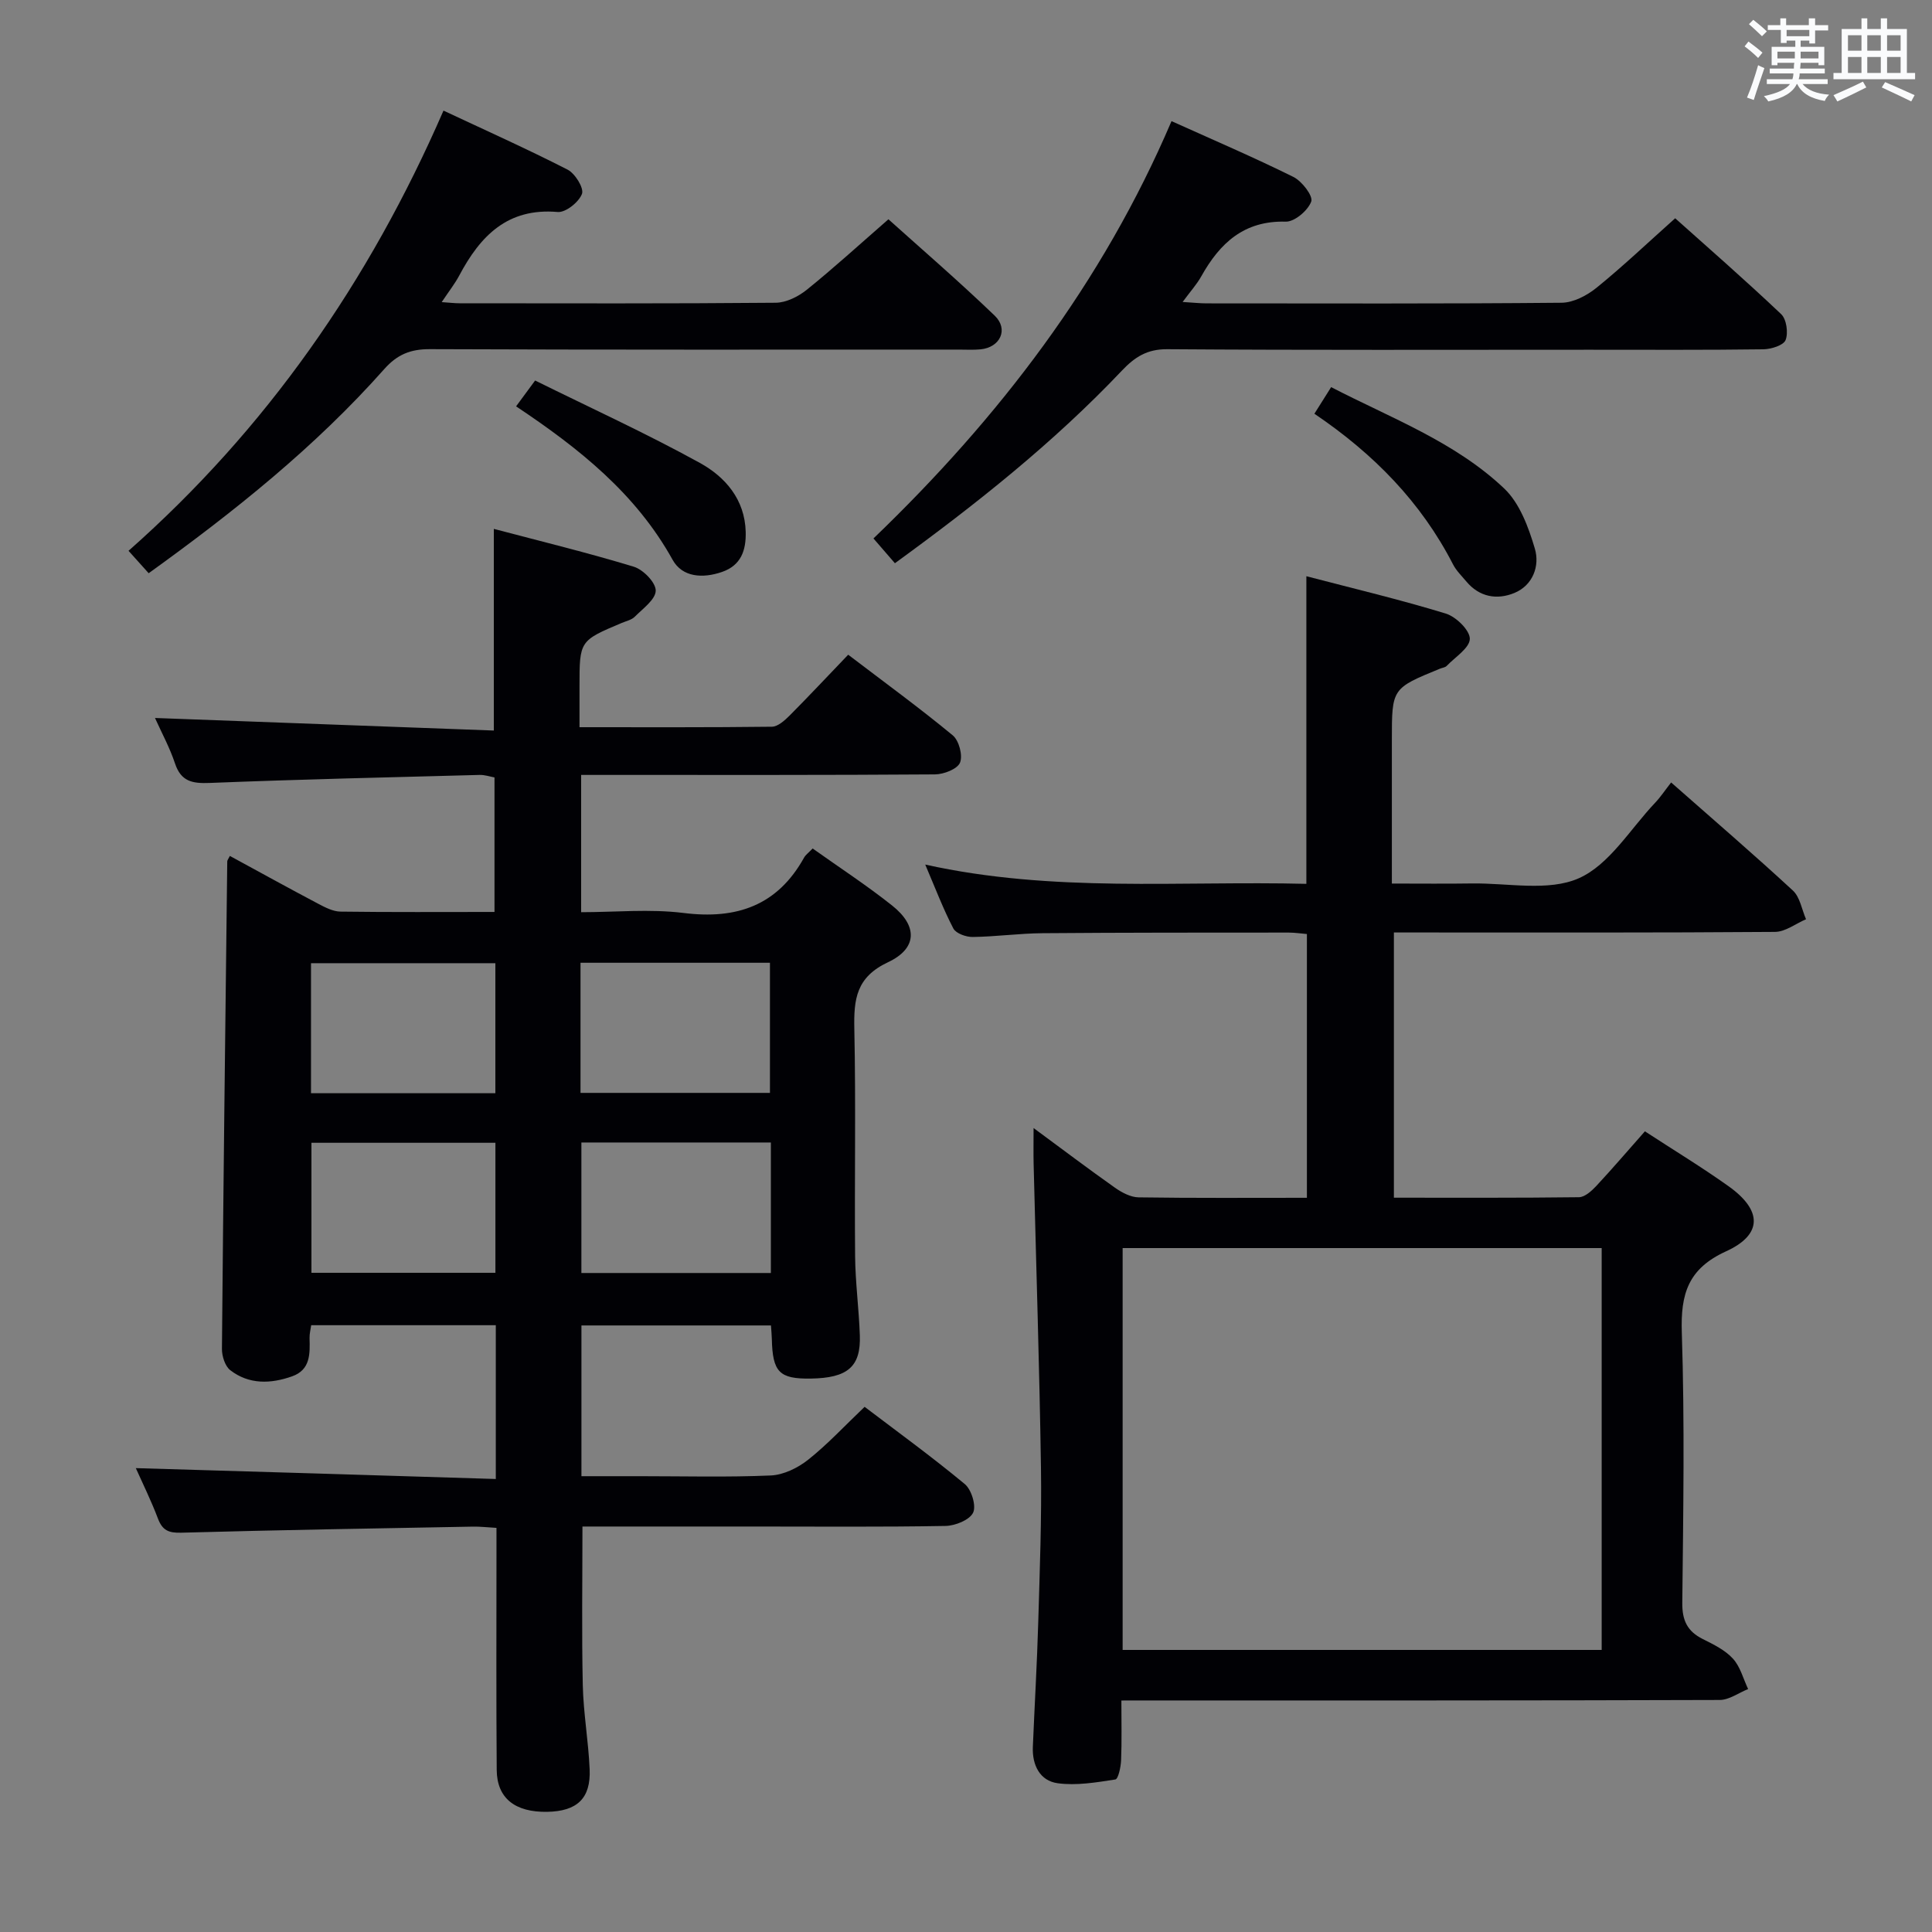 <svg enable-background="new 0 0 400 400" viewBox="0 0 400 400" xmlns="http://www.w3.org/2000/svg"><rect x="0" y="0" width="400" height="400" fill="#808080" stroke="none"/><g fill="#010105"><path d="m102.65 306.21c0-11.53 0-21.5 0-31.84-12.73 0-25.29 0-38.22 0-.11.8-.36 1.74-.34 2.66.09 3.25.2 6.57-3.6 7.92-4.42 1.57-8.93 1.74-12.82-1.27-1.08-.84-1.73-2.91-1.72-4.4.29-33.64.7-67.28 1.1-100.92 0-.27.24-.53.54-1.15 6.12 3.33 12.19 6.68 18.32 9.92 1.43.75 3.05 1.59 4.59 1.61 10.48.14 20.97.07 31.88.07 0-9.36 0-18.43 0-27.85-.9-.16-2-.55-3.09-.52-18.63.49-37.25.92-55.87 1.66-3.6.14-5.94-.28-7.19-4.05-1.09-3.27-2.77-6.35-4.14-9.4 23.44.87 46.72 1.73 70.15 2.6 0-14.4 0-27.61 0-41.75 9.65 2.55 19.4 4.92 28.97 7.83 1.95.59 4.56 3.26 4.55 4.95-.02 1.83-2.66 3.72-4.34 5.41-.66.66-1.77.89-2.69 1.28-8.75 3.69-8.75 3.69-8.75 13.18v8.41c13.59 0 26.72.06 39.84-.1 1.23-.02 2.63-1.29 3.64-2.29 3.99-4.01 7.86-8.15 12.15-12.62 7.52 5.73 14.75 11 21.64 16.69 1.3 1.07 2.12 4.17 1.51 5.66-.55 1.33-3.37 2.42-5.19 2.43-22.33.16-44.66.11-67 .11-1.97 0-3.94 0-6.25 0v28.42c7.04 0 14.22-.71 21.21.16 11 1.38 19.43-1.53 24.95-11.47.31-.55.88-.96 1.77-1.88 5.52 3.93 11.2 7.63 16.48 11.83 5.27 4.19 5.24 8.85-.88 11.72-6.6 3.1-7.1 7.67-6.97 13.82.33 15.66.02 31.33.16 47 .05 5.48.79 10.94.98 16.42.23 6.52-2.53 8.85-10.18 8.96-6.49.09-7.88-1.33-8.04-8.18-.02-.82-.1-1.63-.18-2.82-13.01 0-25.93 0-39.24 0v31.21h12.22c9 0 18.01.24 26.99-.15 2.64-.12 5.59-1.56 7.72-3.25 4.02-3.19 7.55-7.01 11.7-10.96 6.66 5.06 13.89 10.31 20.75 16 1.38 1.15 2.4 4.5 1.71 5.92-.75 1.52-3.7 2.7-5.71 2.74-13.33.24-26.66.12-40 .12-11.66 0-23.32 0-35.17 0 0 11.07-.17 21.97.07 32.86.13 5.8 1.17 11.58 1.42 17.39.26 6.05-2.6 8.71-8.8 8.82-6.64.11-10.39-2.81-10.44-8.66-.12-14.83-.05-29.67-.05-44.5 0-1.79 0-3.58 0-5.63-1.96-.11-3.42-.29-4.87-.26-20.14.37-40.28.7-60.41 1.26-2.63.07-3.89-.5-4.81-2.93-1.4-3.7-3.16-7.26-4.58-10.44 24.79.71 49.42 1.48 74.53 2.25zm56.95-69.67c-13.49 0-26.4 0-39.23 0v27.02h39.23c0-9.13 0-17.9 0-27.02zm-.19-10.27c0-9.32 0-18.18 0-26.94-13.31 0-26.2 0-39.22 0v26.94zm-56.84 10.33c-13.16 0-25.71 0-38.09 0v26.92h38.09c0-9.18 0-17.93 0-26.92zm-.01-10.26c0-9.27 0-18.03 0-26.92-12.95 0-25.63 0-38.17 0v26.92z"/><path d="m232.17 352.07c0 4.49.1 8.45-.06 12.4-.06 1.39-.59 3.86-1.19 3.95-3.94.61-8.05 1.31-11.94.78-3.67-.5-5.3-3.74-5.14-7.52.36-8.64.87-17.28 1.12-25.92.31-10.64.72-21.3.56-31.94-.32-20.96-1-41.91-1.52-62.87-.05-2.14-.01-4.27-.01-7.4 6.01 4.43 11.37 8.48 16.86 12.36 1.41.99 3.23 1.96 4.87 1.99 11.49.17 22.98.09 34.86.09 0-18.21 0-36.25 0-54.61-1.23-.1-2.51-.3-3.79-.3-16.99.01-33.99-.01-50.98.13-4.81.04-9.62.72-14.43.78-1.37.02-3.46-.73-4-1.76-2.11-4.05-3.74-8.36-5.82-13.23 26.49 5.87 52.63 3.34 78.91 3.99 0-21.18 0-42.02 0-63.69 9.76 2.55 19.4 4.84 28.86 7.73 2.12.65 4.99 3.45 4.98 5.23-.02 1.89-3.04 3.78-4.8 5.62-.31.32-.91.37-1.37.56-9.97 4.08-9.97 4.08-9.97 14.76v29.73c5.73 0 11.15.06 16.57-.02 7.46-.11 15.82 1.71 22.12-1.07 6.34-2.8 10.66-10.2 15.81-15.63 1.13-1.19 2.05-2.59 3.32-4.21 8.86 7.81 17.17 14.95 25.21 22.38 1.48 1.37 1.84 3.93 2.72 5.94-2.14.91-4.28 2.61-6.43 2.62-24.66.19-49.32.12-73.98.12-1.49 0-2.98 0-4.92 0v54.91c12.79 0 25.56.06 38.33-.1 1.2-.02 2.6-1.29 3.55-2.3 3.39-3.64 6.62-7.42 10.09-11.34 5.96 3.89 11.8 7.43 17.34 11.38 6.97 4.97 7.07 9.99-.53 13.46-7.86 3.59-9.43 8.79-9.17 16.79.61 18.64.3 37.32.1 55.97-.04 3.66 1.04 5.92 4.25 7.52 2.22 1.11 4.62 2.28 6.24 4.06 1.52 1.66 2.13 4.16 3.14 6.29-1.97.79-3.93 2.26-5.9 2.26-39.15.13-78.31.1-117.46.1-1.94.01-3.9.01-6.4.01zm.26-10.47h99.18c0-27.97 0-55.54 0-83.2-33.21 0-66.08 0-99.18 0z"/><path d="m185.28 116.61c-1.54-1.78-2.91-3.36-4.44-5.13 25.96-24.95 47.4-52.88 61.71-86.4 8.67 3.91 17.06 7.5 25.23 11.55 1.77.88 4.11 3.93 3.7 5.09-.67 1.85-3.45 4.22-5.28 4.17-8.63-.24-13.62 4.42-17.47 11.29-.94 1.69-2.28 3.16-3.88 5.34 2.18.13 3.59.29 5 .29 24.49.01 48.98.1 73.46-.13 2.44-.02 5.24-1.49 7.22-3.09 5.43-4.4 10.51-9.23 16.3-14.4 6.57 5.88 14.41 12.71 21.94 19.85 1.11 1.05 1.5 3.87.92 5.36-.43 1.1-2.98 1.89-4.6 1.92-11.99.16-23.99.09-35.98.09-29.15 0-58.3.1-87.45-.11-4.17-.03-6.72 1.63-9.36 4.41-14.13 14.91-30.12 27.61-47.02 39.9z"/><path d="m30.78 118.68c-1.57-1.74-2.67-2.97-4.17-4.64 28.57-25.25 49.8-55.7 65.21-91.14 8.76 4.11 17.34 7.95 25.69 12.22 1.56.8 3.43 3.83 2.98 5.02-.64 1.71-3.38 3.9-5.03 3.75-10.4-.9-16.03 4.97-20.38 13.16-.9 1.69-2.11 3.22-3.63 5.5 1.83.13 2.75.24 3.67.24 21.83.01 43.66.09 65.49-.11 2.17-.02 4.68-1.28 6.44-2.7 5.57-4.49 10.87-9.33 16.89-14.58 6.4 5.76 14.4 12.65 22 19.95 2.94 2.83 1.13 6.59-2.94 6.98-1.49.14-3 .05-4.5.05-36.49 0-72.99.06-109.48-.09-4.02-.02-6.76 1.09-9.45 4.11-14.34 16.16-31.08 29.53-48.79 42.28z"/><path d="m272.13 85.66c1.2-1.9 2.16-3.42 3.47-5.51 12.4 6.42 25.59 11.3 35.8 20.96 3.23 3.05 5.07 8.05 6.38 12.5 1.04 3.54-.39 7.57-4.25 9.16-3.57 1.47-7.23.87-9.95-2.39-.95-1.14-2.07-2.22-2.74-3.52-6.61-12.86-16.37-22.86-28.71-31.2z"/><path d="m106.85 84.13c1.41-1.92 2.37-3.22 3.94-5.35 11.44 5.66 23.01 10.94 34.11 17.06 5.23 2.88 9.32 7.54 9.49 14.29.09 3.79-.94 6.91-4.89 8.28-3.97 1.38-8.23 1.14-10.25-2.52-7.58-13.66-19.26-23-32.4-31.76z"/></g><path d="m361.2 9.6.8-1c.9.7 1.9 1.4 2.9 2.3l-.9 1.1c-1-1-2-1.8-2.8-2.4zm.5 10.6c.9-2.1 1.6-4.3 2.3-6.7.4.2.8.4 1.3.6-.7 2.1-1.5 4.3-2.2 6.6zm.4-15.2.9-.9c1 .8 2 1.6 2.8 2.4l-1 1c-.9-.9-1.8-1.7-2.7-2.5zm12.5-1.2h1.2v1.4h2.7v1.1h-2.7v2.7h-1.2v-.6h-1.8v1.3h4.9v3.8h-1.2v-.5h-3.7c0 .4-.1.9-.1 1.2h5.1v1h-5.2c0 .5-.1.9-.2 1.2h6v1h-5.2c1.1 1.3 2.9 2 5.5 2.2-.4.4-.7.8-.9 1.3-2.9-.5-4.8-1.6-5.7-3.5h-.1c-.8 1.7-2.7 2.9-5.9 3.6-.2-.4-.6-.8-.9-1.1 2.8-.6 4.6-1.4 5.4-2.5h-4.8v-1h5.3c.1-.3.2-.7.2-1.2h-4.9v-1h5c0-.4 0-.8.1-1.2h-3.5v.5h-1.2v-3.8h4.9v-1.3h-1.8v.5h-1.2v-2.7h-2.7v-1h2.6v-1.4h1.2v1.4h4.7v-1.4zm-6.6 8.3h3.6c0-.4 0-.9 0-1.4h-3.6zm1.9-4.6h4.7v-1.3h-4.7zm6.6 3.2h-3.7v1.4h3.7z" fill="#fafbfc"/><path d="m385.3 3.8h1.3v2.2h2.8v-2.2h1.3v2.2h4.1v9.1h1.7v1.3h-16.9v-1.3h1.7v-9.1h4.1v-2.2zm.4 13.1.7 1.2c-1.8.9-3.8 1.9-6 2.9-.2-.4-.5-.8-.8-1.3 2.3-1 4.3-1.9 6.1-2.8zm-3.1-6.4h2.8v-3.2h-2.8zm0 4.6h2.8v-3.3h-2.8zm4-4.6h2.8v-3.2h-2.8zm0 4.6h2.8v-3.3h-2.8zm3.7 1.9c2.1.9 4.1 1.8 6.1 2.7l-.7 1.3c-2.2-1.1-4.2-2-6.1-2.9zm3.2-9.7h-2.8v3.2h2.8zm-2.8 7.8h2.8v-3.3h-2.8z" fill="#fafbfc"/></svg>